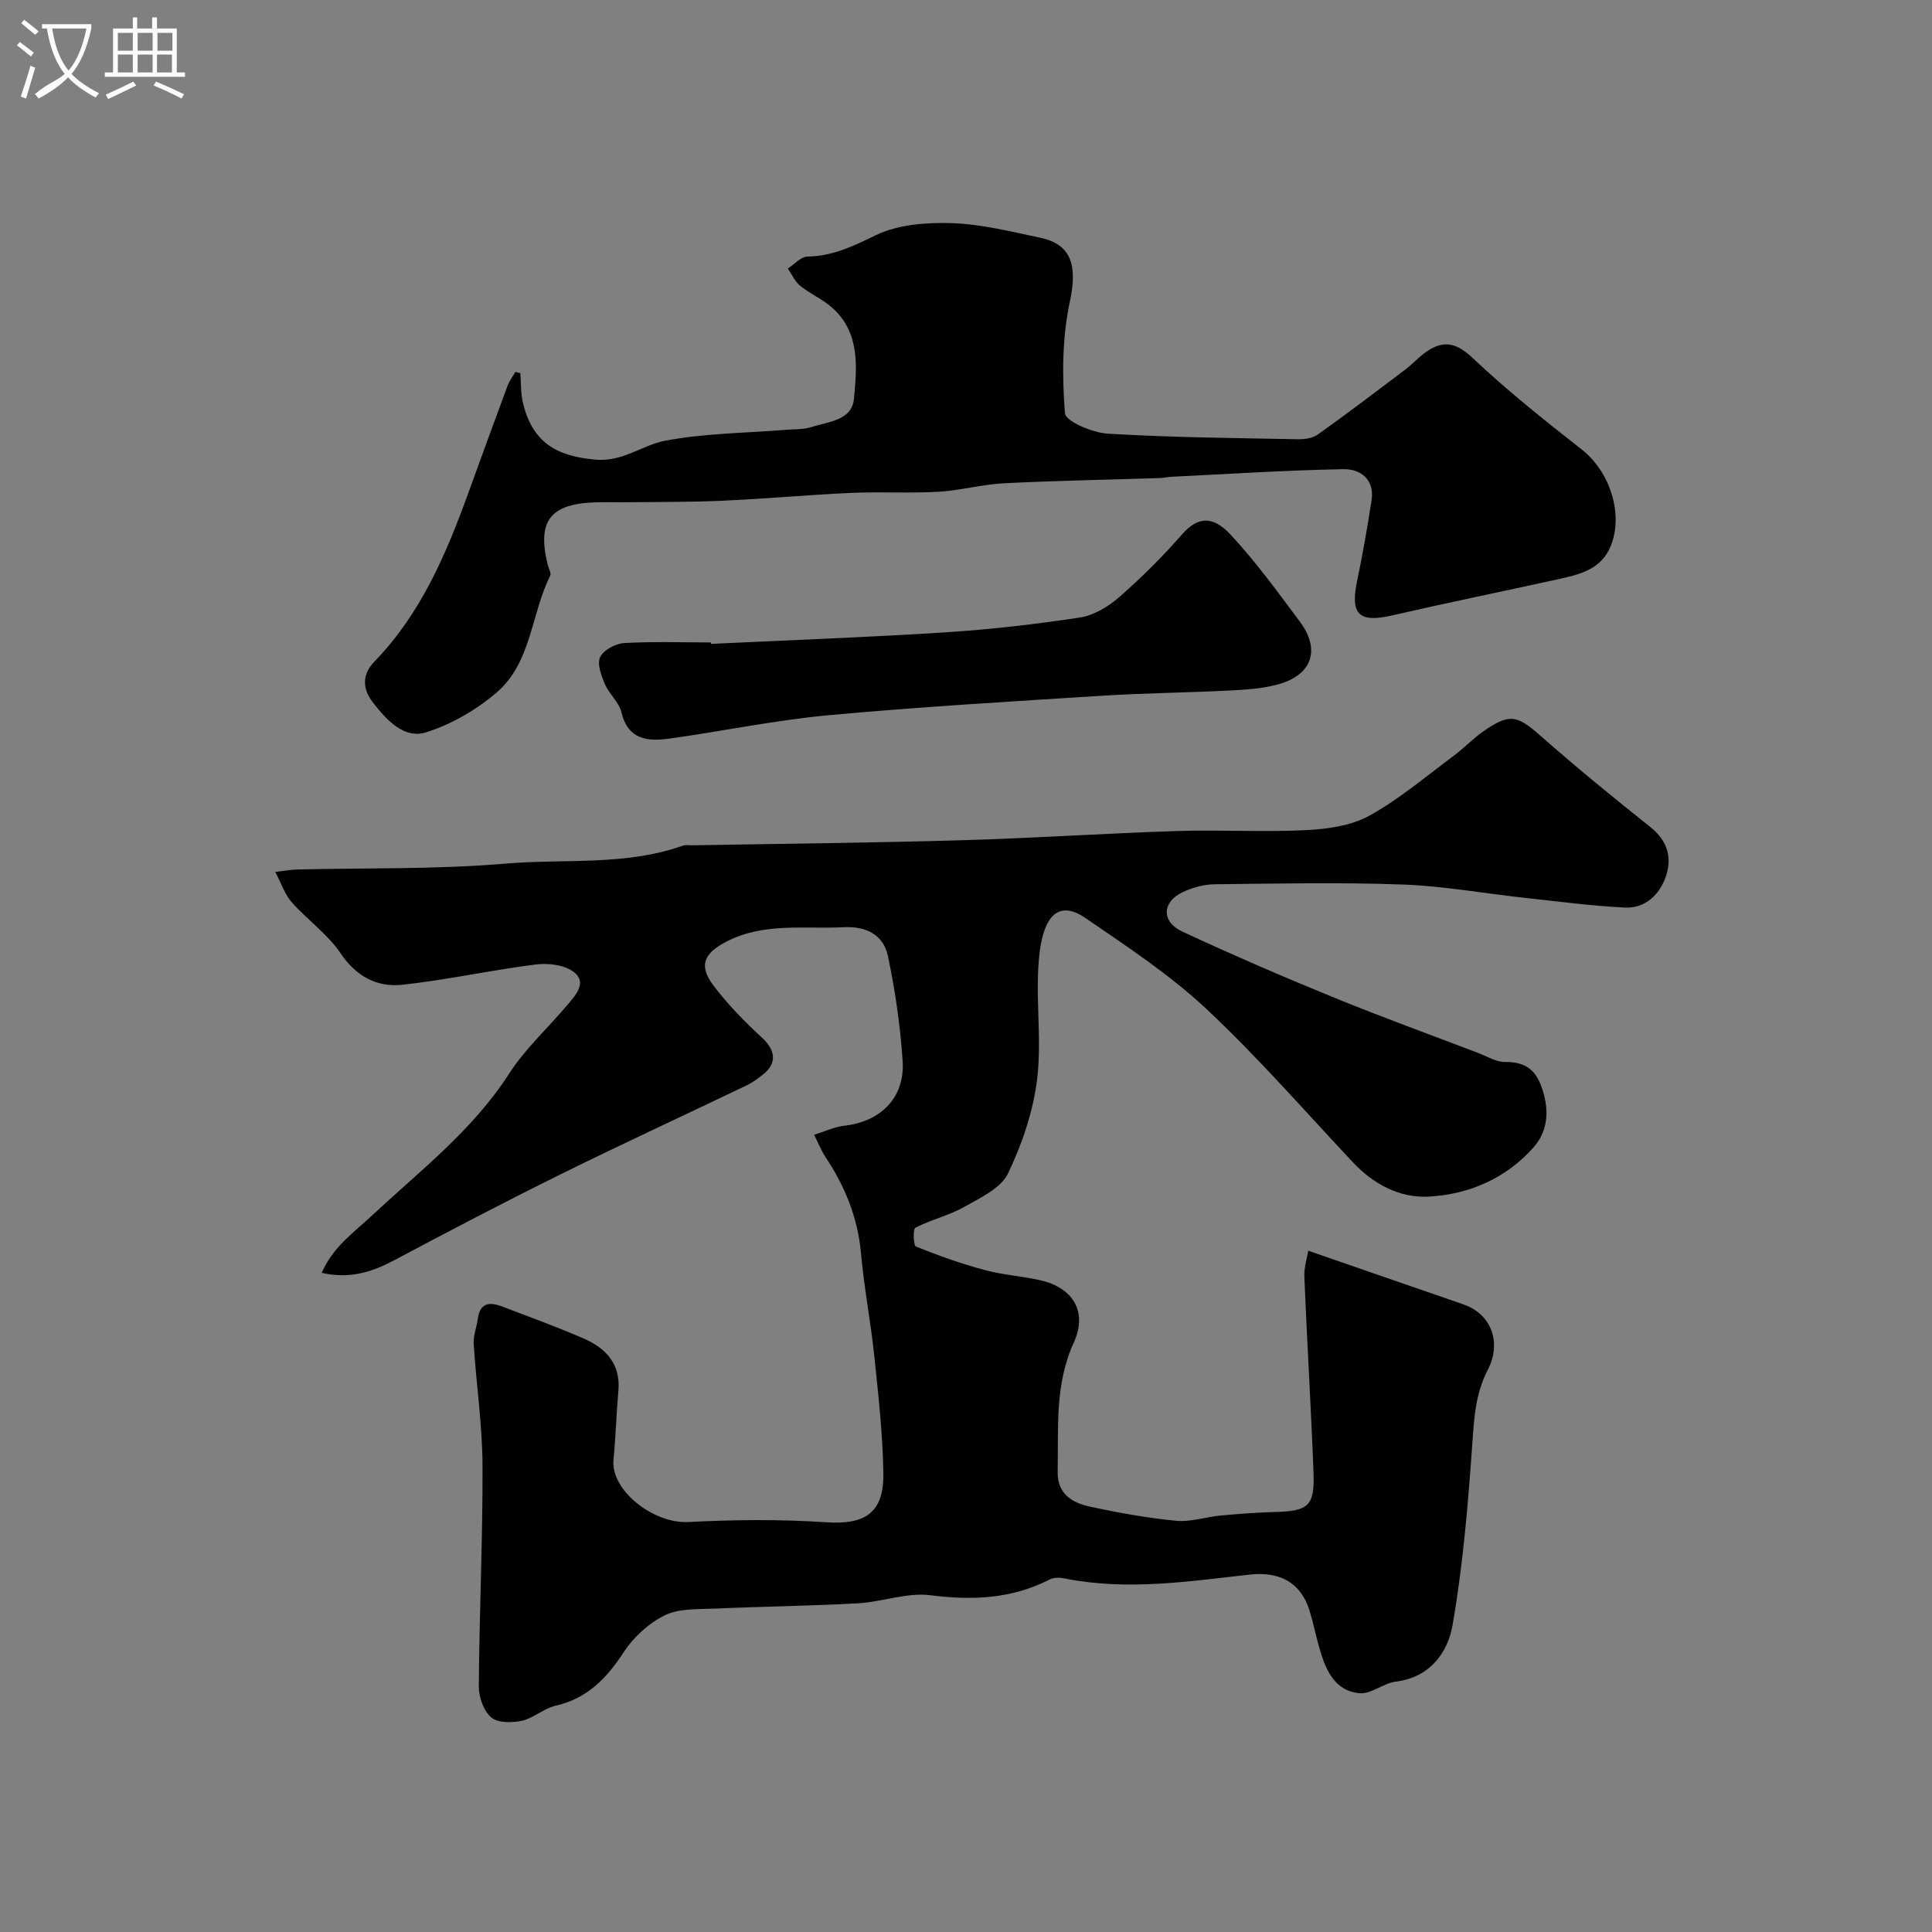 <svg enable-background="new 0 0 400 400" viewBox="0 0 400 400" xmlns="http://www.w3.org/2000/svg"><rect x="0" y="0" width="400" height="400" fill="#808080" stroke="none"/><path d="m6.4 11.7c-1-.8-1.9-1.6-2.9-2.3l.6-.7c.9.7 1.9 1.4 2.9 2.2zm-2.1 8.3c.7-2.1 1.4-4.2 2-6.4.2.1.6.3 1 .4-.7 2.3-1.3 4.4-1.9 6.4zm3-12.8c-1.1-.9-2.1-1.7-2.9-2.4l.6-.7c1 .8 2 1.5 3 2.4zm1.4-1.3v-.9h10.2v.9c-.9 4.2-2.3 7.3-4.1 9.4 1.3 1.4 3.2 2.7 5.7 4-.2.2-.4.5-.7.9-2.5-1.4-4.4-2.7-5.7-4.2-1.4 1.5-3.5 3-6.1 4.4 0 0 0 0-.1-.1-.3-.4-.5-.7-.7-.8 2.7-2.3 4.7-2.8 6.2-4.2-1.8-2.2-3-5.3-3.7-9.4zm9.2 0h-7.1c.6 3.8 1.7 6.7 3.4 8.7 1.7-2 2.9-4.8 3.7-8.7z" fill="#fbfcfa"/><path d="m31.6 3.6h.9v2.3h4.1v9.1h1.7v.9h-16.6v-.9h1.7v-9.1h4.1v-2.3h.9v2.3h3.1v-2.3zm-4 13.3.6.8c-1.9.9-3.8 1.9-5.8 2.8-.2-.3-.3-.6-.5-.9 2-.9 3.9-1.8 5.7-2.7zm-3.2-10.1v3.7h3.1v-3.7zm0 4.5v3.7h3.1v-3.7zm4.1-4.5v3.7h3.1v-3.7zm0 4.5v3.7h3.1v-3.7zm9.1 9.1c-2.1-1.1-4.1-2-5.8-2.7l.5-.8c2.2.9 4.1 1.8 5.8 2.6zm-1.9-13.6h-3.1v3.7h3.1zm-3.2 4.5v3.7h3.1v-3.7z" fill="#fbfcfa"/><g fill="#010100"><path d="m270.86 258.95c11.02 3.81 21.58 7.46 32.13 11.11 5.65 1.95 8.05 7.75 5.01 13.62-2.45 4.74-2.78 9.57-3.14 14.73-.89 12.74-1.94 25.53-4.13 38.09-.98 5.61-4.65 10.79-11.73 11.66-2.59.32-5.14 2.64-7.54 2.4-5.35-.53-7.1-5.1-8.38-9.65-.7-2.5-1.21-5.05-1.98-7.52-1.85-5.9-6.35-8.05-12.34-7.39-12.73 1.42-25.5 3.38-38.34.8-.97-.2-2.2-.24-3.04.19-7.88 4.05-16.03 4.39-24.73 3.29-4.87-.62-10.01 1.39-15.06 1.67-9.92.55-19.87.66-29.79 1.1-3.43.15-7.25-.06-10.16 1.38-3.3 1.62-6.44 4.48-8.46 7.57-3.56 5.46-7.58 9.66-14.18 11.16-2.42.55-4.51 2.57-6.94 3.1-2.04.45-5 .48-6.36-.69-1.57-1.34-2.58-4.21-2.57-6.41.11-15.27.83-30.53.77-45.79-.04-8.37-1.29-16.73-1.83-25.1-.11-1.73.63-3.49.86-5.26.45-3.4 2.55-3.46 5.05-2.51 5.61 2.14 11.26 4.2 16.77 6.58 4.65 2.01 7.78 5.25 7.28 10.9-.43 4.75-.55 9.52-1.01 14.27-.61 6.31 8.28 13.24 15.46 12.87 9.5-.49 19.07-.59 28.55.05 8.05.54 12-1.91 11.86-10.18-.13-8.06-1.03-16.13-1.87-24.16-.75-7.16-2.12-14.25-2.77-21.41-.66-7.37-3.33-13.84-7.36-19.9-.8-1.2-1.33-2.57-2.34-4.57 2.32-.72 4.24-1.66 6.23-1.88 7.59-.84 12.61-5.84 12.1-13.43-.49-7.3-1.54-14.61-3.06-21.76-.92-4.31-4.47-6.14-9.08-5.91-8.16.42-16.52-1.03-24.26 2.94-4.81 2.47-5.87 5-2.78 9.11 2.95 3.93 6.47 7.49 10.08 10.84 2.8 2.6 3.14 5.3.17 7.62-1.03.8-2.09 1.62-3.25 2.18-12.84 6.16-25.78 12.12-38.55 18.43-11.58 5.72-23.03 11.71-34.43 17.78-4.62 2.46-9.22 3.99-15.11 2.66 2.26-5.31 6.69-8.4 10.41-11.87 9.96-9.3 20.81-17.61 28.36-29.33 3.35-5.2 8.08-9.51 12.11-14.29 1.68-1.99 4.1-4.61 1.37-6.75-1.92-1.5-5.32-1.94-7.9-1.61-9.23 1.16-18.35 3.18-27.58 4.2-5.27.58-9.57-1.65-12.85-6.49-2.71-4-6.9-6.96-10.17-10.63-1.37-1.54-2.04-3.71-3.37-6.24 2.24-.26 3.33-.47 4.42-.5 14.43-.35 28.93 0 43.29-1.22 12.23-1.04 24.78.51 36.69-3.72.6-.21 1.32-.06 1.99-.07 18.6-.33 37.21-.51 55.8-1.05 14.88-.43 29.74-1.43 44.61-1.91 8.86-.28 17.75.26 26.6-.18 4.45-.22 9.35-.9 13.14-3 6.21-3.43 11.72-8.15 17.46-12.4 2.11-1.56 3.92-3.52 6.07-5.02 5.5-3.84 7.05-3.39 11.94.93 7.38 6.51 15.01 12.74 22.71 18.87 3.57 2.84 4.53 6.4 3.16 10.3-1.31 3.74-4.29 6.56-8.5 6.35-6.88-.34-13.73-1.26-20.59-2-8.46-.92-16.9-2.46-25.39-2.77-12.98-.47-26-.2-38.99-.05-2.19.03-4.53.69-6.53 1.63-4.29 2.01-4.47 6.12-.1 8.15 10.3 4.8 20.75 9.31 31.26 13.61 9.93 4.06 20.02 7.72 30.05 11.55 1.82.69 3.67 1.87 5.5 1.85 3.81-.03 6.13 1.26 7.5 4.95 1.7 4.56 1.57 9.1-1.45 12.58-5.69 6.54-13.52 9.94-21.98 10.35-5.88.28-11.3-2.58-15.54-7.1-10.03-10.68-19.68-21.78-30.36-31.78-7.58-7.09-16.42-12.91-25.03-18.81-5.65-3.87-8.59-.21-9.48 7.15-1.04 8.57.52 17.45-.49 26.02-.79 6.75-3.1 13.56-6.05 19.71-1.48 3.08-5.74 5.06-9.08 6.95-3.16 1.78-6.84 2.62-10.09 4.29-.54.28-.42 3.69.1 3.9 4.64 1.87 9.38 3.56 14.21 4.86 3.76 1.02 7.72 1.26 11.53 2.12 6.71 1.51 9.88 6.47 6.95 12.9-3.99 8.73-3.15 17.69-3.34 26.7-.1 4.65 2.98 6.46 6.65 7.26 5.9 1.28 11.87 2.36 17.86 2.94 3 .29 6.11-.79 9.18-1.08 3.76-.35 7.54-.64 11.31-.74 6.89-.18 8.22-1.23 7.97-8.09-.51-13.54-1.34-27.07-1.9-40.61-.08-1.97.58-3.96.81-5.39z"/><path d="m107.73 77.25c.17 2.09.06 4.25.56 6.25 1.96 7.97 6.75 10.99 15.14 11.67 5.55.45 9.51-3 14.23-3.91 8.18-1.57 16.65-1.59 25-2.27 1.8-.15 3.69-.04 5.36-.58 3.46-1.12 8.36-1.33 8.78-5.83.61-6.54 1.3-13.59-4.37-18.75-2-1.83-4.63-2.94-6.76-4.66-1.1-.88-1.72-2.36-2.55-3.57 1.35-.87 2.69-2.46 4.06-2.48 5.25-.09 9.5-2.17 14.16-4.43 4.6-2.23 10.47-2.66 15.73-2.49 6.12.2 12.22 1.74 18.26 3.01 6.67 1.39 7.73 5.97 6.17 13.25-1.6 7.47-1.62 15.44-1.01 23.09.14 1.7 5.71 4.05 8.9 4.24 13.06.79 26.17.89 39.26 1.15 1.41.03 3.11-.2 4.2-.98 6.12-4.36 12.1-8.91 18.09-13.44 1.44-1.09 2.67-2.46 4.13-3.52 3.56-2.59 6.3-2.22 9.8 1.09 7.14 6.75 14.87 12.9 22.61 18.97 5.74 4.5 8.68 13.19 6.06 19.86-1.97 5.01-6.53 6.03-11.03 7.02-11.43 2.52-22.9 4.86-34.3 7.48-6.82 1.57-8.68-.18-7.25-7.06 1.16-5.57 2.15-11.18 3.01-16.8.66-4.3-2.32-6.48-5.77-6.42-11.88.21-23.76.99-35.64 1.57-.82.04-1.63.24-2.45.27-10.76.35-21.53.53-32.28 1.08-4.54.23-9.03 1.5-13.58 1.76-6 .34-12.05-.04-18.06.23-8.89.4-17.76 1.22-26.65 1.62-6.8.3-13.63.24-20.44.32-2 .02-4-.06-6 .02-9.24.34-11.91 3.91-9.71 12.88.19.78.79 1.76.52 2.3-3.97 7.94-3.87 17.96-11.03 24.13-4.19 3.62-9.39 6.63-14.64 8.29-4.62 1.46-8.2-2.56-10.98-6.1-2.16-2.76-2.45-5.74.28-8.56 9.56-9.86 14.8-22.15 19.39-34.8 2.69-7.43 5.4-14.85 8.15-22.26.38-1.02 1.07-1.93 1.61-2.88.35.09.69.16 1.04.24z"/><path d="m147.2 133.31c16.18-.77 32.37-1.36 48.54-2.39 9.31-.6 18.62-1.67 27.84-3.07 2.85-.43 5.82-2.21 8.05-4.15 4.63-4.04 9.03-8.41 13.08-13.04 3.19-3.65 6.3-4.01 10.05.01 5.22 5.6 9.76 11.87 14.36 18.03 4.19 5.6 2.86 11.1-4.87 13.09-3.14.81-6.46 1.01-9.72 1.18-8.75.44-17.53.52-26.27 1.07-18.92 1.2-37.86 2.3-56.73 4.04-11.03 1.02-21.94 3.31-32.93 4.84-4.48.62-8.57.27-9.95-5.46-.51-2.1-2.55-3.79-3.43-5.86-.74-1.75-1.64-4.18-.96-5.57.71-1.46 3.18-2.78 4.95-2.89 5.97-.35 11.98-.13 17.97-.13.01.09.01.2.02.3z"/></g></svg>
